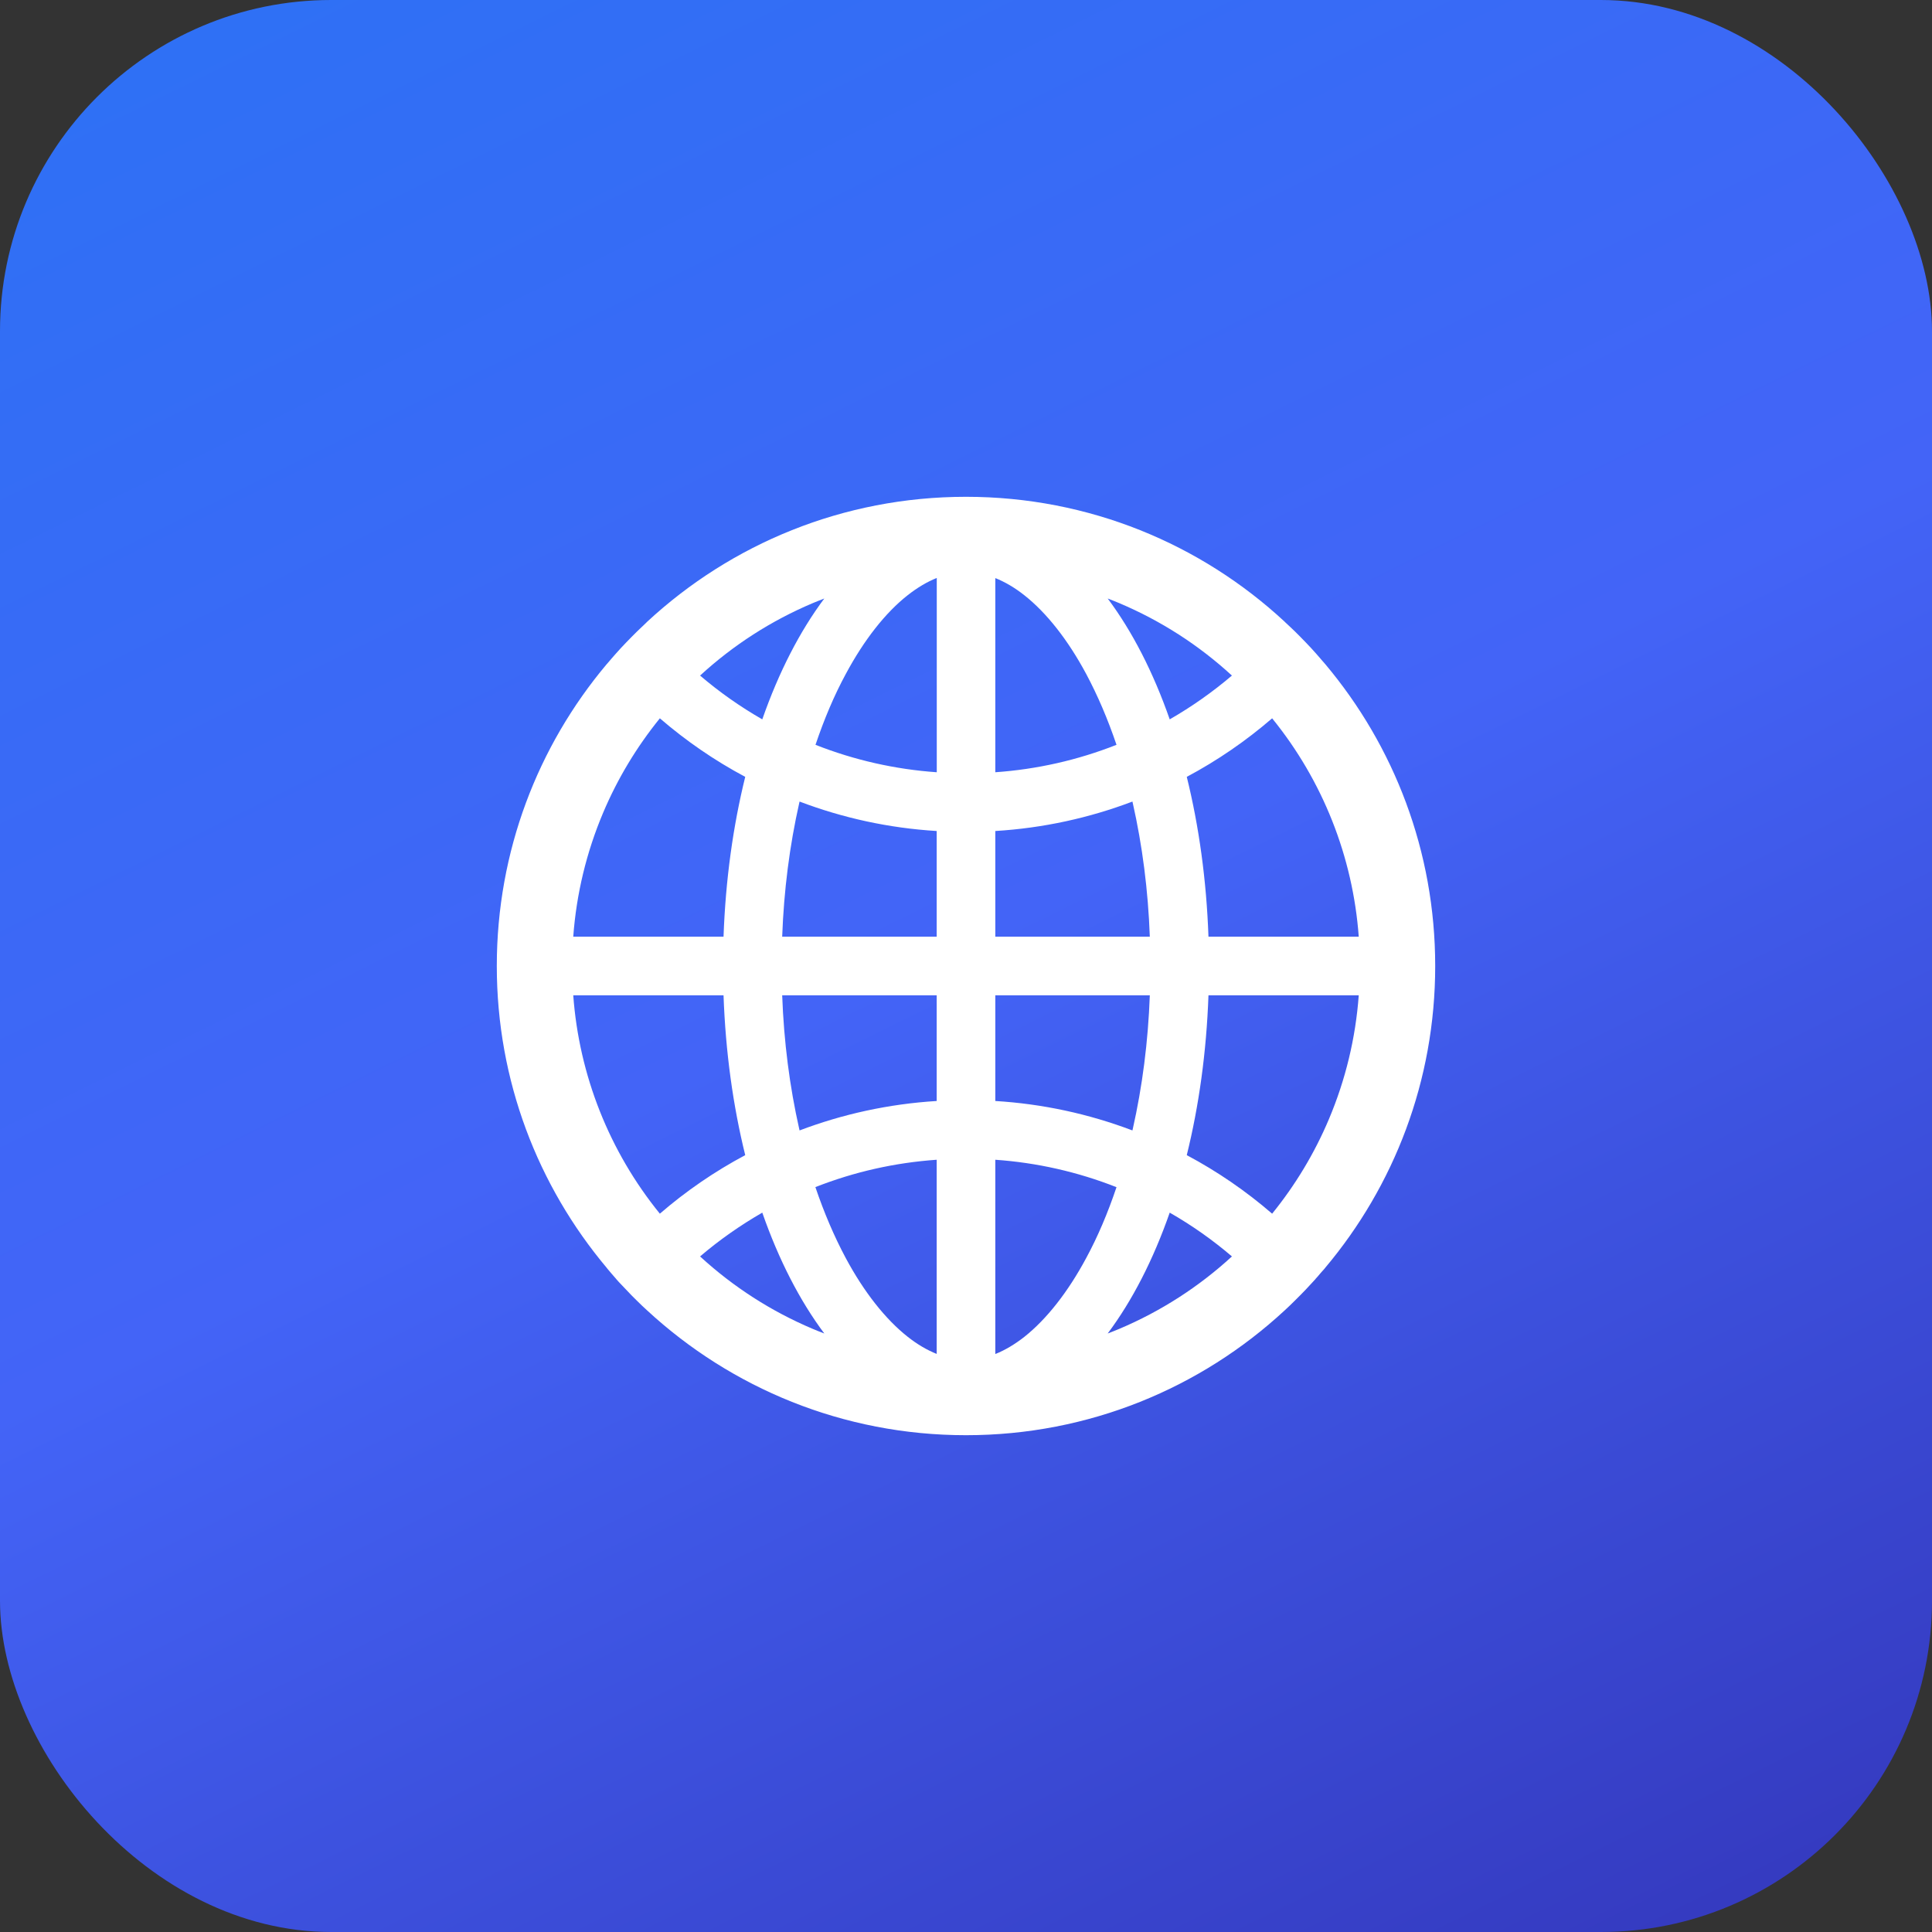 <svg width="70" height="70" viewBox="0 0 70 70" fill="none" xmlns="http://www.w3.org/2000/svg">
<rect x="0" y="0" width="70" height="70" fill="#333333" stroke="none"/>
<rect width="70" height="70" rx="12" fill="url(#paint0_linear_617_6148)"/>
<g clip-path="url(#clip0_617_6148)">
<path d="M47.993 45.963C48 45.951 48.012 45.94 48.019 45.929C50.505 42.972 52 39.163 52 35C52 30.837 50.505 27.027 48.023 24.071C48.016 24.06 48.004 24.052 47.997 24.041C47.955 23.992 47.917 23.946 47.875 23.901C47.86 23.882 47.845 23.866 47.83 23.848L47.674 23.669L47.67 23.665C47.613 23.601 47.553 23.536 47.496 23.472L47.492 23.468C47.37 23.339 47.249 23.21 47.124 23.085L47.12 23.081L46.938 22.899L46.927 22.887C46.87 22.831 46.813 22.777 46.756 22.724C46.737 22.705 46.718 22.686 46.695 22.667C46.657 22.63 46.619 22.595 46.581 22.561C46.57 22.55 46.555 22.538 46.543 22.523C43.515 19.715 39.459 18 35 18C30.541 18 26.485 19.715 23.453 22.523C23.442 22.535 23.426 22.546 23.415 22.561C23.377 22.595 23.339 22.633 23.301 22.671C23.282 22.69 23.263 22.709 23.24 22.728C23.183 22.781 23.127 22.838 23.07 22.891L23.058 22.903L22.876 23.085L22.872 23.089C22.747 23.214 22.626 23.343 22.504 23.472L22.5 23.476C22.44 23.54 22.383 23.605 22.326 23.669L22.322 23.673C22.269 23.73 22.216 23.791 22.166 23.851C22.151 23.87 22.136 23.886 22.121 23.904C22.079 23.95 22.041 23.999 22 24.045C21.992 24.056 21.981 24.064 21.973 24.075C19.495 27.027 18 30.837 18 35C18 39.163 19.495 42.972 21.977 45.929C21.984 45.94 21.996 45.951 22.003 45.963L22.121 46.103C22.136 46.122 22.151 46.137 22.166 46.156L22.322 46.335C22.322 46.338 22.326 46.338 22.326 46.342C22.383 46.407 22.44 46.471 22.5 46.532L22.504 46.536C22.626 46.665 22.747 46.794 22.869 46.919L22.872 46.923C22.933 46.983 22.99 47.044 23.051 47.101L23.062 47.112C23.187 47.238 23.316 47.359 23.445 47.477C26.485 50.285 30.541 52 35 52C39.459 52 43.515 50.285 46.547 47.477C46.676 47.358 46.803 47.237 46.927 47.112L46.938 47.101C46.999 47.04 47.059 46.983 47.116 46.923L47.12 46.919C47.245 46.794 47.367 46.665 47.484 46.536L47.488 46.532C47.545 46.467 47.606 46.407 47.663 46.342C47.663 46.338 47.666 46.338 47.666 46.335C47.72 46.278 47.773 46.217 47.822 46.156C47.837 46.137 47.852 46.122 47.868 46.103C47.91 46.057 47.952 46.011 47.993 45.963ZM48.148 40.552C47.625 41.789 46.934 42.935 46.092 43.974C45.143 43.154 44.106 42.443 42.999 41.853C43.439 40.073 43.712 38.119 43.785 36.062H49.23C49.116 37.614 48.752 39.121 48.148 40.552ZM49.23 33.938H43.785C43.712 31.881 43.439 29.927 42.999 28.147C44.111 27.555 45.147 26.841 46.092 26.026C47.923 28.28 49.018 31.041 49.23 33.938ZM40.552 21.852C42.058 22.489 43.428 23.369 44.635 24.477C43.934 25.074 43.179 25.605 42.381 26.064C41.785 24.356 41.022 22.872 40.134 21.685C40.275 21.738 40.415 21.795 40.552 21.852ZM37.114 48.437C36.764 48.71 36.415 48.919 36.062 49.059V42.02C37.568 42.125 39.049 42.46 40.453 43.014C40.138 43.948 39.774 44.809 39.352 45.587C38.692 46.816 37.918 47.799 37.114 48.437ZM39.352 24.413C39.77 25.195 40.138 26.056 40.453 26.986C39.049 27.54 37.568 27.875 36.062 27.98V20.945C36.412 21.085 36.764 21.29 37.114 21.567C37.918 22.201 38.692 23.183 39.352 24.413ZM36.062 39.891V36.062H41.66C41.599 37.74 41.39 39.368 41.041 40.912L41.03 40.958C39.437 40.354 37.763 39.994 36.062 39.891ZM36.062 33.938V30.109C37.8 30.003 39.47 29.634 41.03 29.042L41.041 29.088C41.39 30.632 41.599 32.257 41.66 33.938H36.062ZM33.938 36.062V39.891C32.2 39.998 30.53 40.366 28.97 40.958L28.959 40.912C28.61 39.368 28.401 37.743 28.34 36.062H33.938ZM28.34 33.938C28.401 32.26 28.61 30.632 28.959 29.088L28.97 29.042C30.53 29.634 32.196 30.003 33.938 30.109V33.938H28.34ZM33.938 42.02V49.055C33.588 48.915 33.236 48.71 32.886 48.433C32.082 47.799 31.304 46.813 30.644 45.583C30.226 44.802 29.858 43.94 29.543 43.011C30.955 42.456 32.423 42.126 33.938 42.02ZM33.938 27.98C32.432 27.875 30.951 27.54 29.547 26.986C29.862 26.052 30.226 25.191 30.648 24.413C31.308 23.183 32.082 22.197 32.89 21.563C33.239 21.29 33.588 21.081 33.941 20.941V27.98H33.938ZM29.448 21.852C29.589 21.795 29.725 21.738 29.866 21.685C28.978 22.872 28.215 24.356 27.619 26.064C26.823 25.608 26.067 25.077 25.365 24.477C26.572 23.369 27.942 22.489 29.448 21.852ZM21.852 29.448C22.375 28.211 23.066 27.065 23.908 26.026C24.853 26.841 25.889 27.555 27.001 28.147C26.561 29.927 26.288 31.881 26.215 33.938H20.77C20.884 32.386 21.248 30.879 21.852 29.448ZM20.77 36.062H26.215C26.288 38.119 26.561 40.073 27.001 41.853C25.894 42.443 24.857 43.154 23.908 43.974C22.077 41.72 20.982 38.959 20.77 36.062ZM29.448 48.148C27.942 47.511 26.572 46.631 25.365 45.523C26.067 44.923 26.823 44.395 27.619 43.936C28.215 45.644 28.978 47.128 29.866 48.315C29.725 48.262 29.585 48.205 29.448 48.148ZM40.552 48.148C40.411 48.205 40.275 48.262 40.134 48.315C41.022 47.128 41.785 45.644 42.381 43.936C43.178 44.392 43.933 44.923 44.635 45.523C43.435 46.626 42.053 47.514 40.552 48.148Z" fill="white"/>
</g>
<defs>
<linearGradient id="paint0_linear_617_6148" x1="-7.292" y1="-7.588" x2="42.316" y2="92.992" gradientUnits="userSpaceOnUse">
<stop stop-color="#2874F4"/>
<stop offset="0.5" stop-color="#4364F7"/>
<stop offset="1" stop-color="#312FB1"/>
</linearGradient>
<clipPath id="clip0_617_6148">
<rect width="34" height="34" fill="white" transform="translate(18 18)"/>
</clipPath>
</defs>
</svg>
